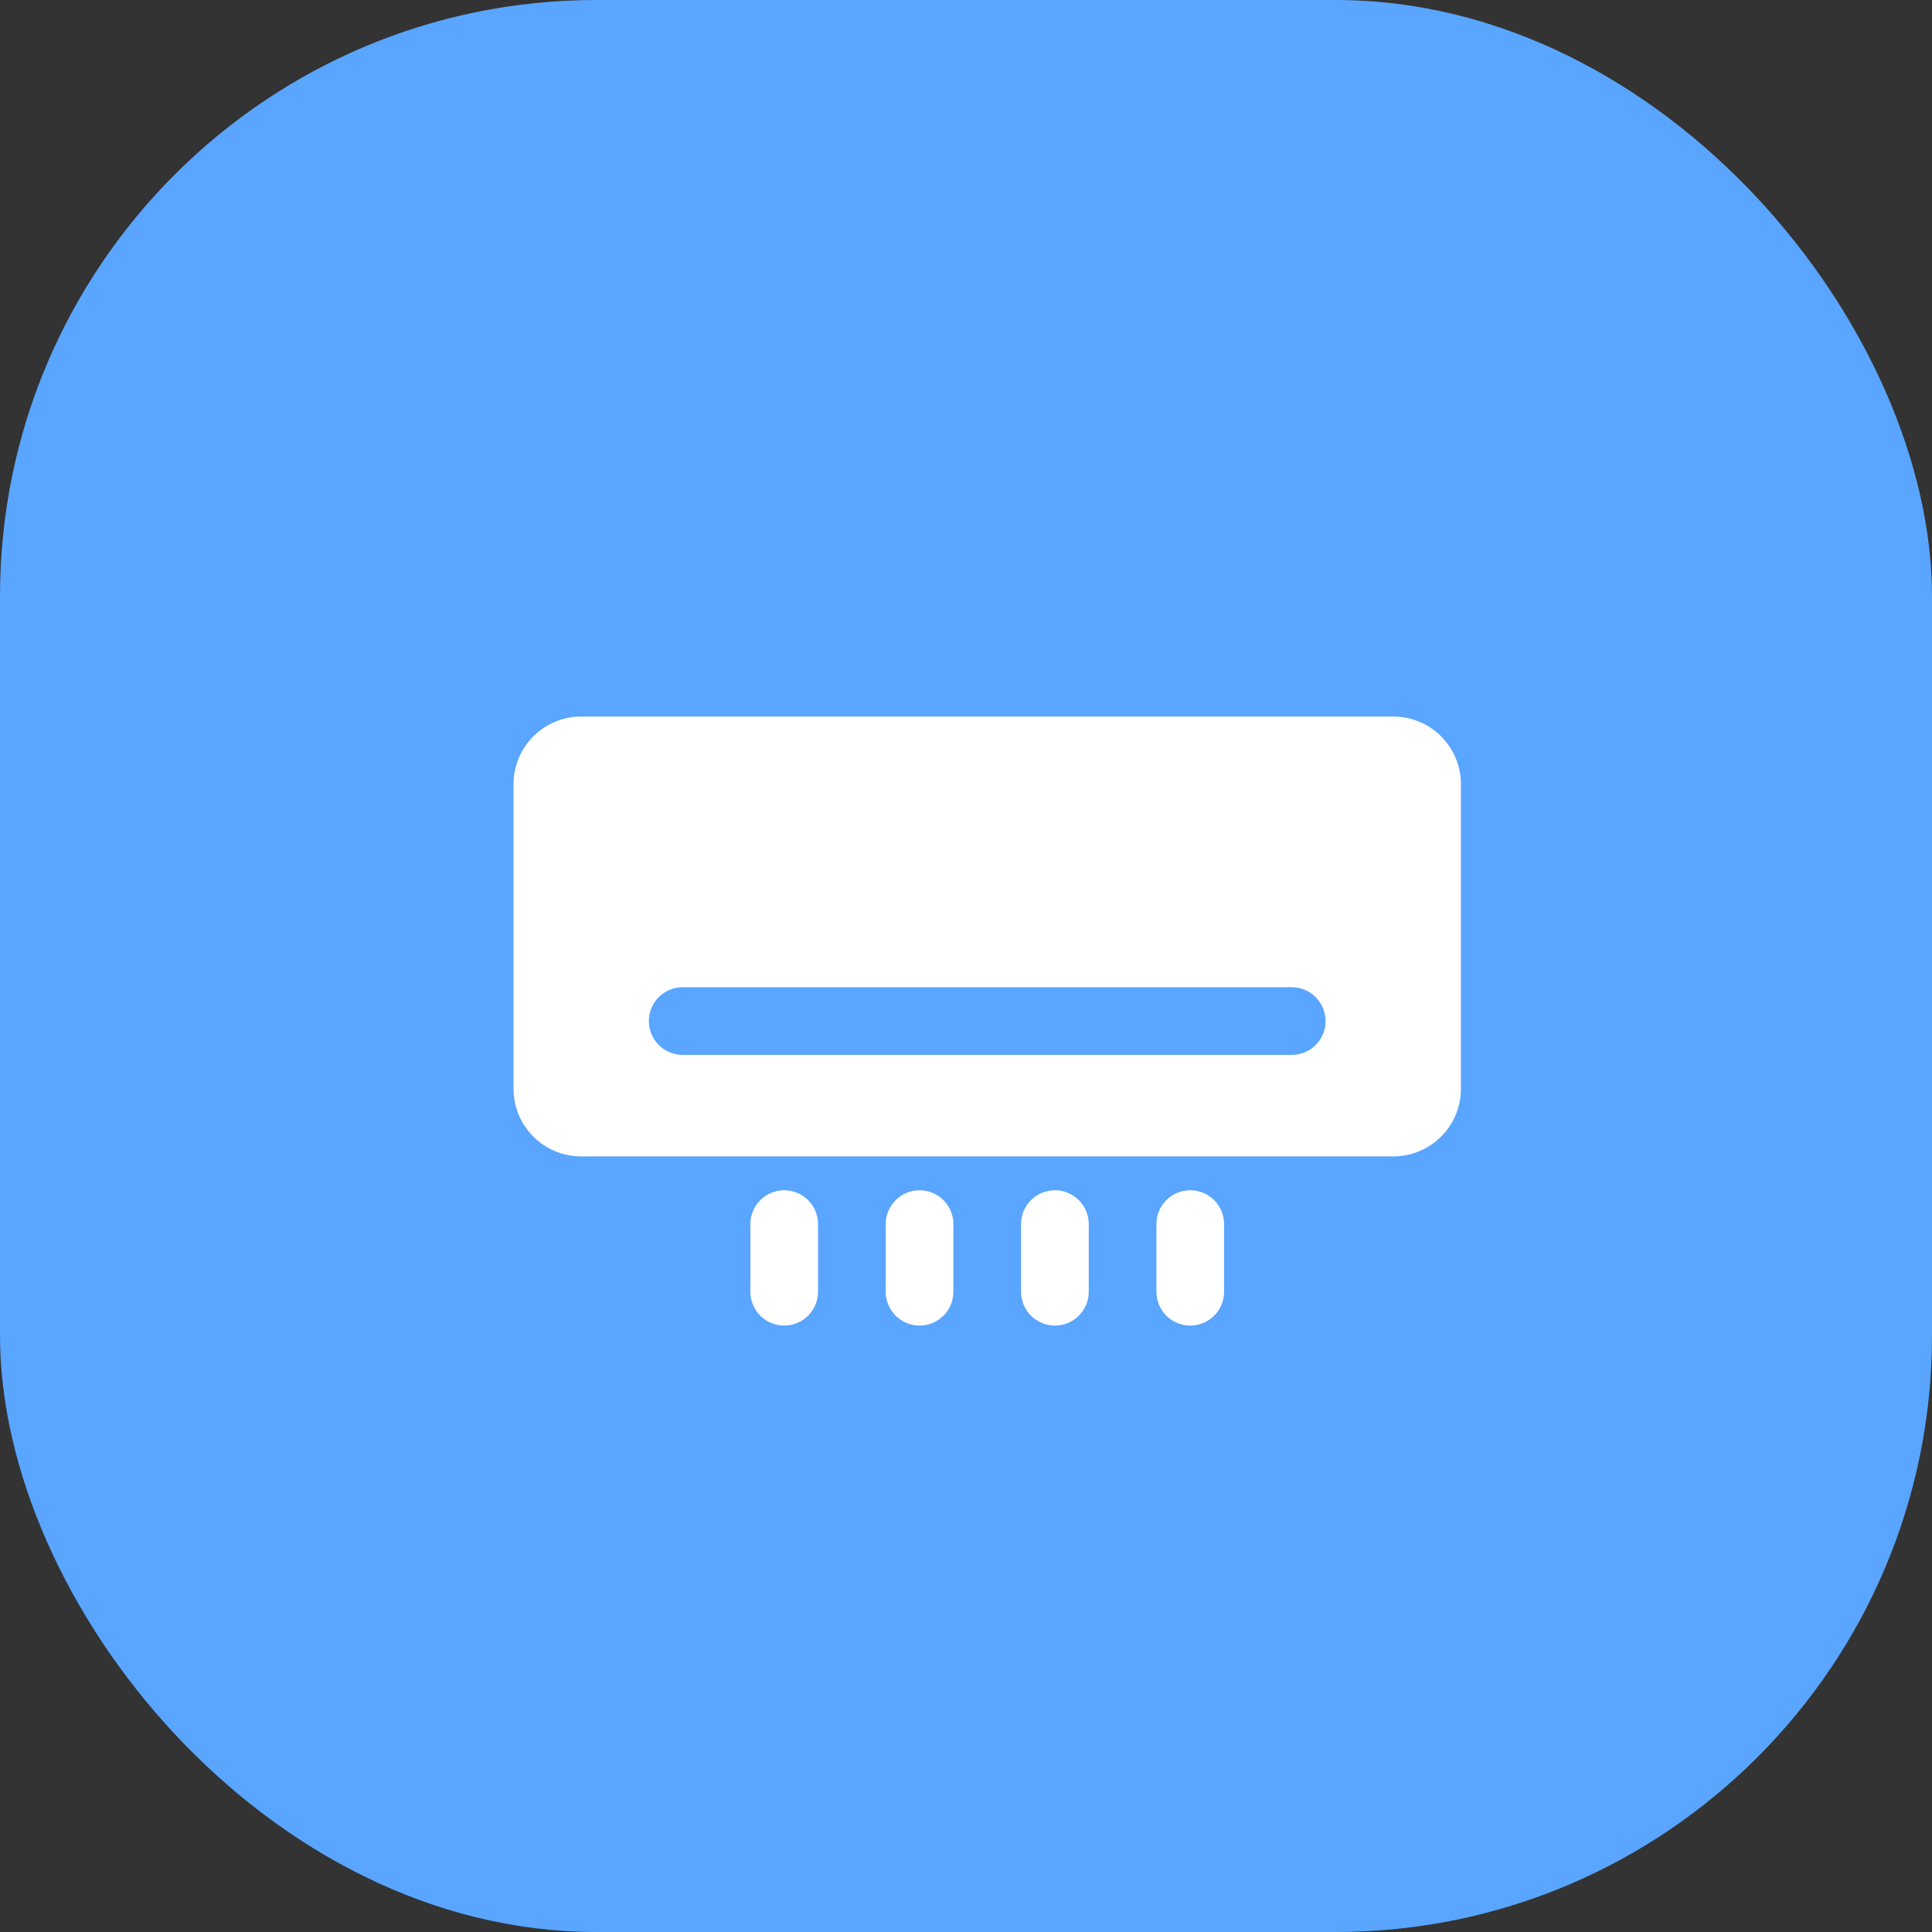 <svg width="81" height="81" viewBox="0 0 81 81" fill="none" xmlns="http://www.w3.org/2000/svg">
<rect x="0" y="0" width="81" height="81" fill="#333333" stroke="none"/>
<rect width="81" height="81" rx="25" fill="#59A5FF"/>
<path d="M38.553 49.902C38.176 49.902 37.816 50.051 37.55 50.317C37.283 50.583 37.134 50.944 37.134 51.32V54.157C37.134 54.534 37.283 54.895 37.55 55.16C37.816 55.427 38.176 55.576 38.553 55.576C38.929 55.576 39.29 55.427 39.556 55.16C39.822 54.895 39.971 54.534 39.971 54.157V51.32C39.971 50.944 39.822 50.583 39.556 50.317C39.29 50.051 38.929 49.902 38.553 49.902ZM32.878 49.902C32.502 49.902 32.141 50.051 31.875 50.317C31.609 50.583 31.46 50.944 31.46 51.32V54.157C31.46 54.534 31.609 54.895 31.875 55.16C32.141 55.427 32.502 55.576 32.878 55.576C33.254 55.576 33.615 55.427 33.881 55.16C34.147 54.895 34.297 54.534 34.297 54.157V51.32C34.297 50.944 34.147 50.583 33.881 50.317C33.615 50.051 33.254 49.902 32.878 49.902ZM44.227 49.902C43.851 49.902 43.49 50.051 43.224 50.317C42.958 50.583 42.809 50.944 42.809 51.32V54.157C42.809 54.534 42.958 54.895 43.224 55.16C43.49 55.427 43.851 55.576 44.227 55.576C44.603 55.576 44.964 55.427 45.23 55.16C45.496 54.895 45.646 54.534 45.646 54.157V51.32C45.646 50.944 45.496 50.583 45.23 50.317C44.964 50.051 44.603 49.902 44.227 49.902ZM49.901 49.902C49.525 49.902 49.164 50.051 48.898 50.317C48.632 50.583 48.483 50.944 48.483 51.32V54.157C48.483 54.534 48.632 54.895 48.898 55.16C49.164 55.427 49.525 55.576 49.901 55.576C50.278 55.576 50.639 55.427 50.905 55.16C51.171 54.895 51.32 54.534 51.32 54.157V51.32C51.32 50.944 51.171 50.583 50.905 50.317C50.639 50.051 50.278 49.902 49.901 49.902ZM58.413 30.041H24.366C23.614 30.041 22.892 30.34 22.36 30.872C21.828 31.404 21.529 32.126 21.529 32.878V45.646C21.529 46.398 21.828 47.12 22.36 47.652C22.892 48.184 23.614 48.483 24.366 48.483H58.413C59.166 48.483 59.887 48.184 60.419 47.652C60.952 47.12 61.25 46.398 61.25 45.646V32.878C61.25 32.126 60.952 31.404 60.419 30.872C59.887 30.34 59.166 30.041 58.413 30.041ZM54.157 44.227H28.622C28.246 44.227 27.885 44.078 27.619 43.812C27.353 43.546 27.204 43.185 27.204 42.809C27.204 42.432 27.353 42.072 27.619 41.805C27.885 41.539 28.246 41.39 28.622 41.39H54.157C54.534 41.39 54.895 41.539 55.16 41.805C55.426 42.072 55.576 42.432 55.576 42.809C55.576 43.185 55.426 43.546 55.16 43.812C54.895 44.078 54.534 44.227 54.157 44.227Z" fill="white"/>
</svg>
